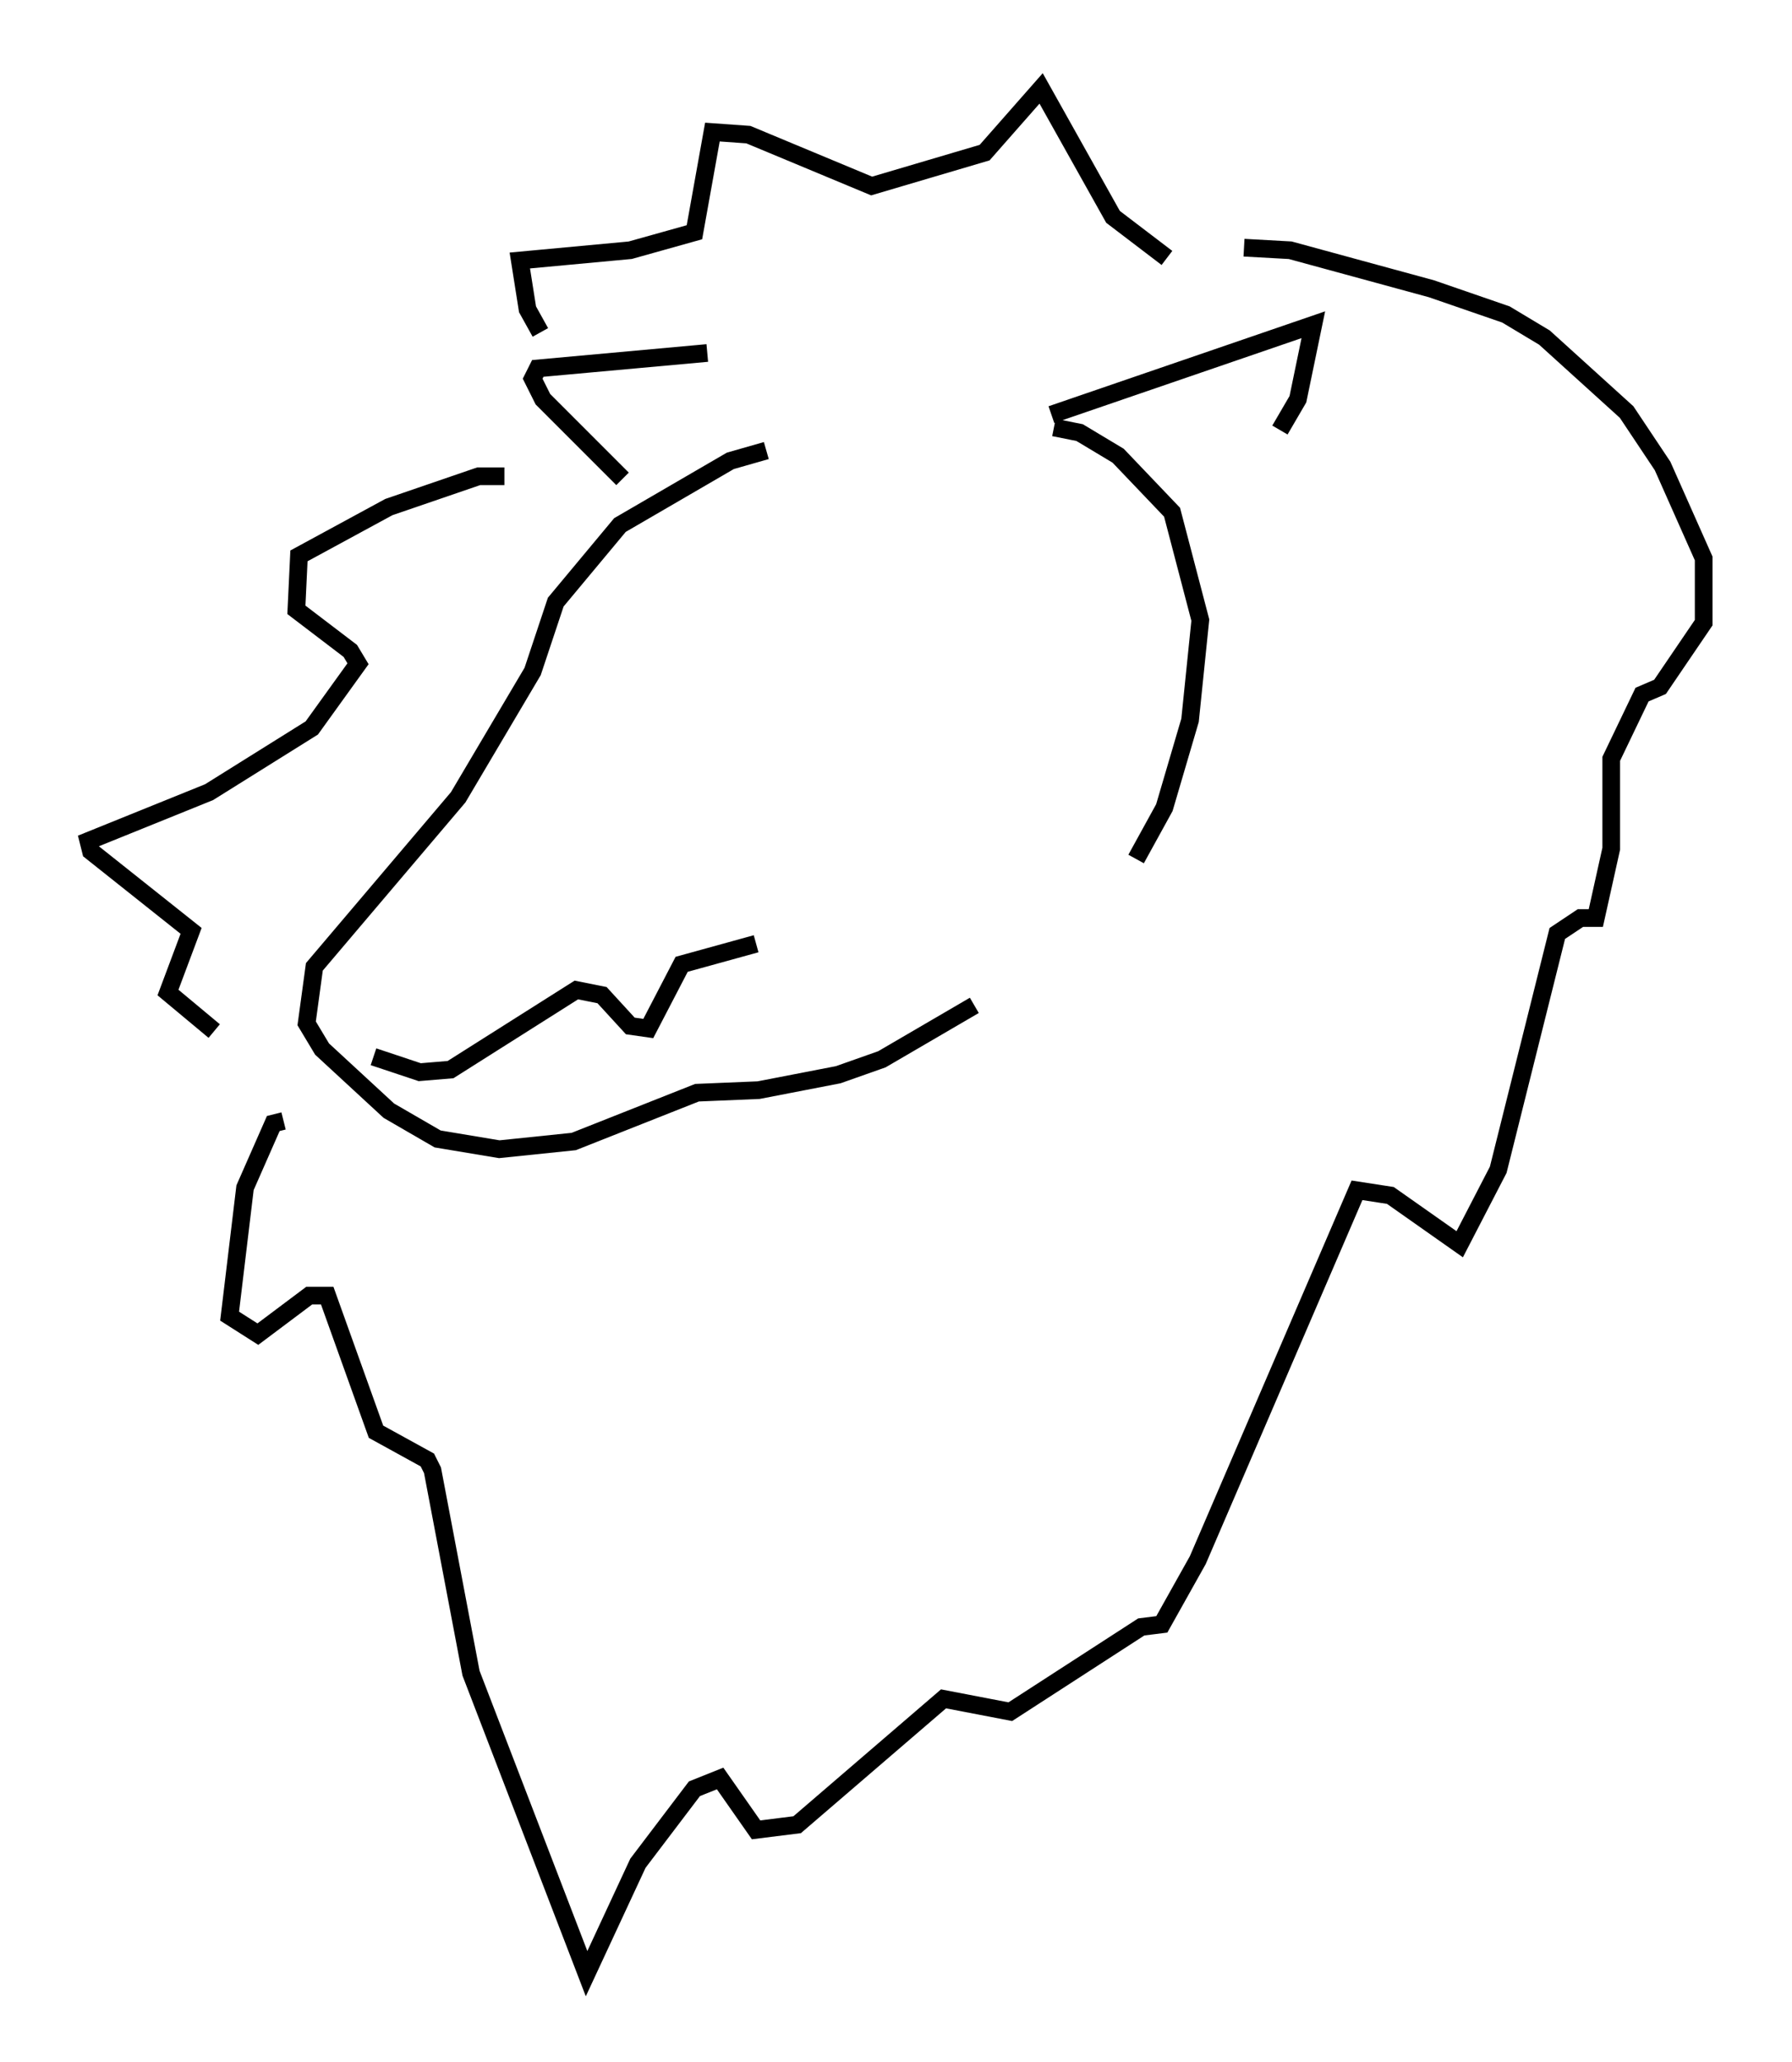 <?xml version="1.0" encoding="utf-8" ?>
<svg baseProfile="full" height="116.614" version="1.1" width="101.363" xmlns="http://www.w3.org/2000/svg" xmlns:ev="http://www.w3.org/2001/xml-events" xmlns:xlink="http://www.w3.org/1999/xlink"><defs /><rect fill="white" height="116.614" width="101.363" x="0" y="0" /><path d="M44.799, 26.497 m-1.453, -1.017 l-2.034, 0.581 -6.246, 3.631 l-3.631, 4.358 -1.307, 3.922 l-4.212, 7.117 -8.134, 9.587 l-0.436, 3.196 0.872, 1.453 l3.777, 3.486 2.76, 1.598 l3.486, 0.581 4.212, -0.436 l6.972, -2.76 3.486, -0.145 l4.503, -0.872 2.469, -0.872 l5.229, -3.05 m4.503, -32.681 l1.453, 0.291 2.179, 1.307 l3.05, 3.196 1.598, 6.101 l-0.581, 5.665 -1.453, 4.939 l-1.598, 2.905 m-29.05, -21.497 l-4.503, -4.503 -0.581, -1.162 l0.291, -0.581 9.587, -0.872 m19.464, 3.486 l14.816, -5.084 -0.872, 4.212 l-1.017, 1.743 m-6.391, -9.732 l-3.05, -2.324 -4.067, -7.263 l-3.196, 3.631 -6.391, 1.888 l-6.972, -2.905 -2.034, -0.145 l-1.017, 5.665 -3.631, 1.017 l-6.246, 0.581 0.436, 2.76 l0.726, 1.307 m-2.034, 8.134 l-1.453, 0.0 -5.084, 1.743 l-5.084, 2.76 -0.145, 3.05 l3.05, 2.324 0.436, 0.726 l-2.615, 3.631 -5.81, 3.631 l-6.827, 2.76 0.145, 0.581 l5.665, 4.503 -1.307, 3.486 l2.615, 2.179 m3.922, 5.084 l-0.581, 0.145 -1.598, 3.631 l-0.872, 7.263 1.598, 1.017 l2.905, -2.179 1.017, 0.0 l2.76, 7.698 2.905, 1.598 l0.291, 0.581 2.179, 11.475 l6.536, 16.994 2.905, -6.246 l3.196, -4.212 1.453, -0.581 l2.034, 2.905 2.324, -0.291 l8.279, -7.117 3.777, 0.726 l7.408, -4.793 1.162, -0.145 l2.034, -3.631 9.006, -20.916 l1.888, 0.291 3.922, 2.76 l2.179, -4.212 3.341, -13.363 l1.307, -0.872 0.872, 0.0 l0.872, -3.922 0.0, -5.084 l1.743, -3.631 1.017, -0.436 l2.469, -3.631 0.0, -3.631 l-2.324, -5.229 -2.034, -3.05 l-4.648, -4.212 -2.179, -1.307 l-4.212, -1.453 -7.989, -2.179 l-2.615, -0.145 m-49.24, 45.754 l2.615, 0.872 1.743, -0.145 l7.117, -4.503 1.453, 0.291 l1.598, 1.743 1.017, 0.145 l1.888, -3.631 4.212, -1.162 " fill="none" stroke="black" stroke-width="1" /></svg>